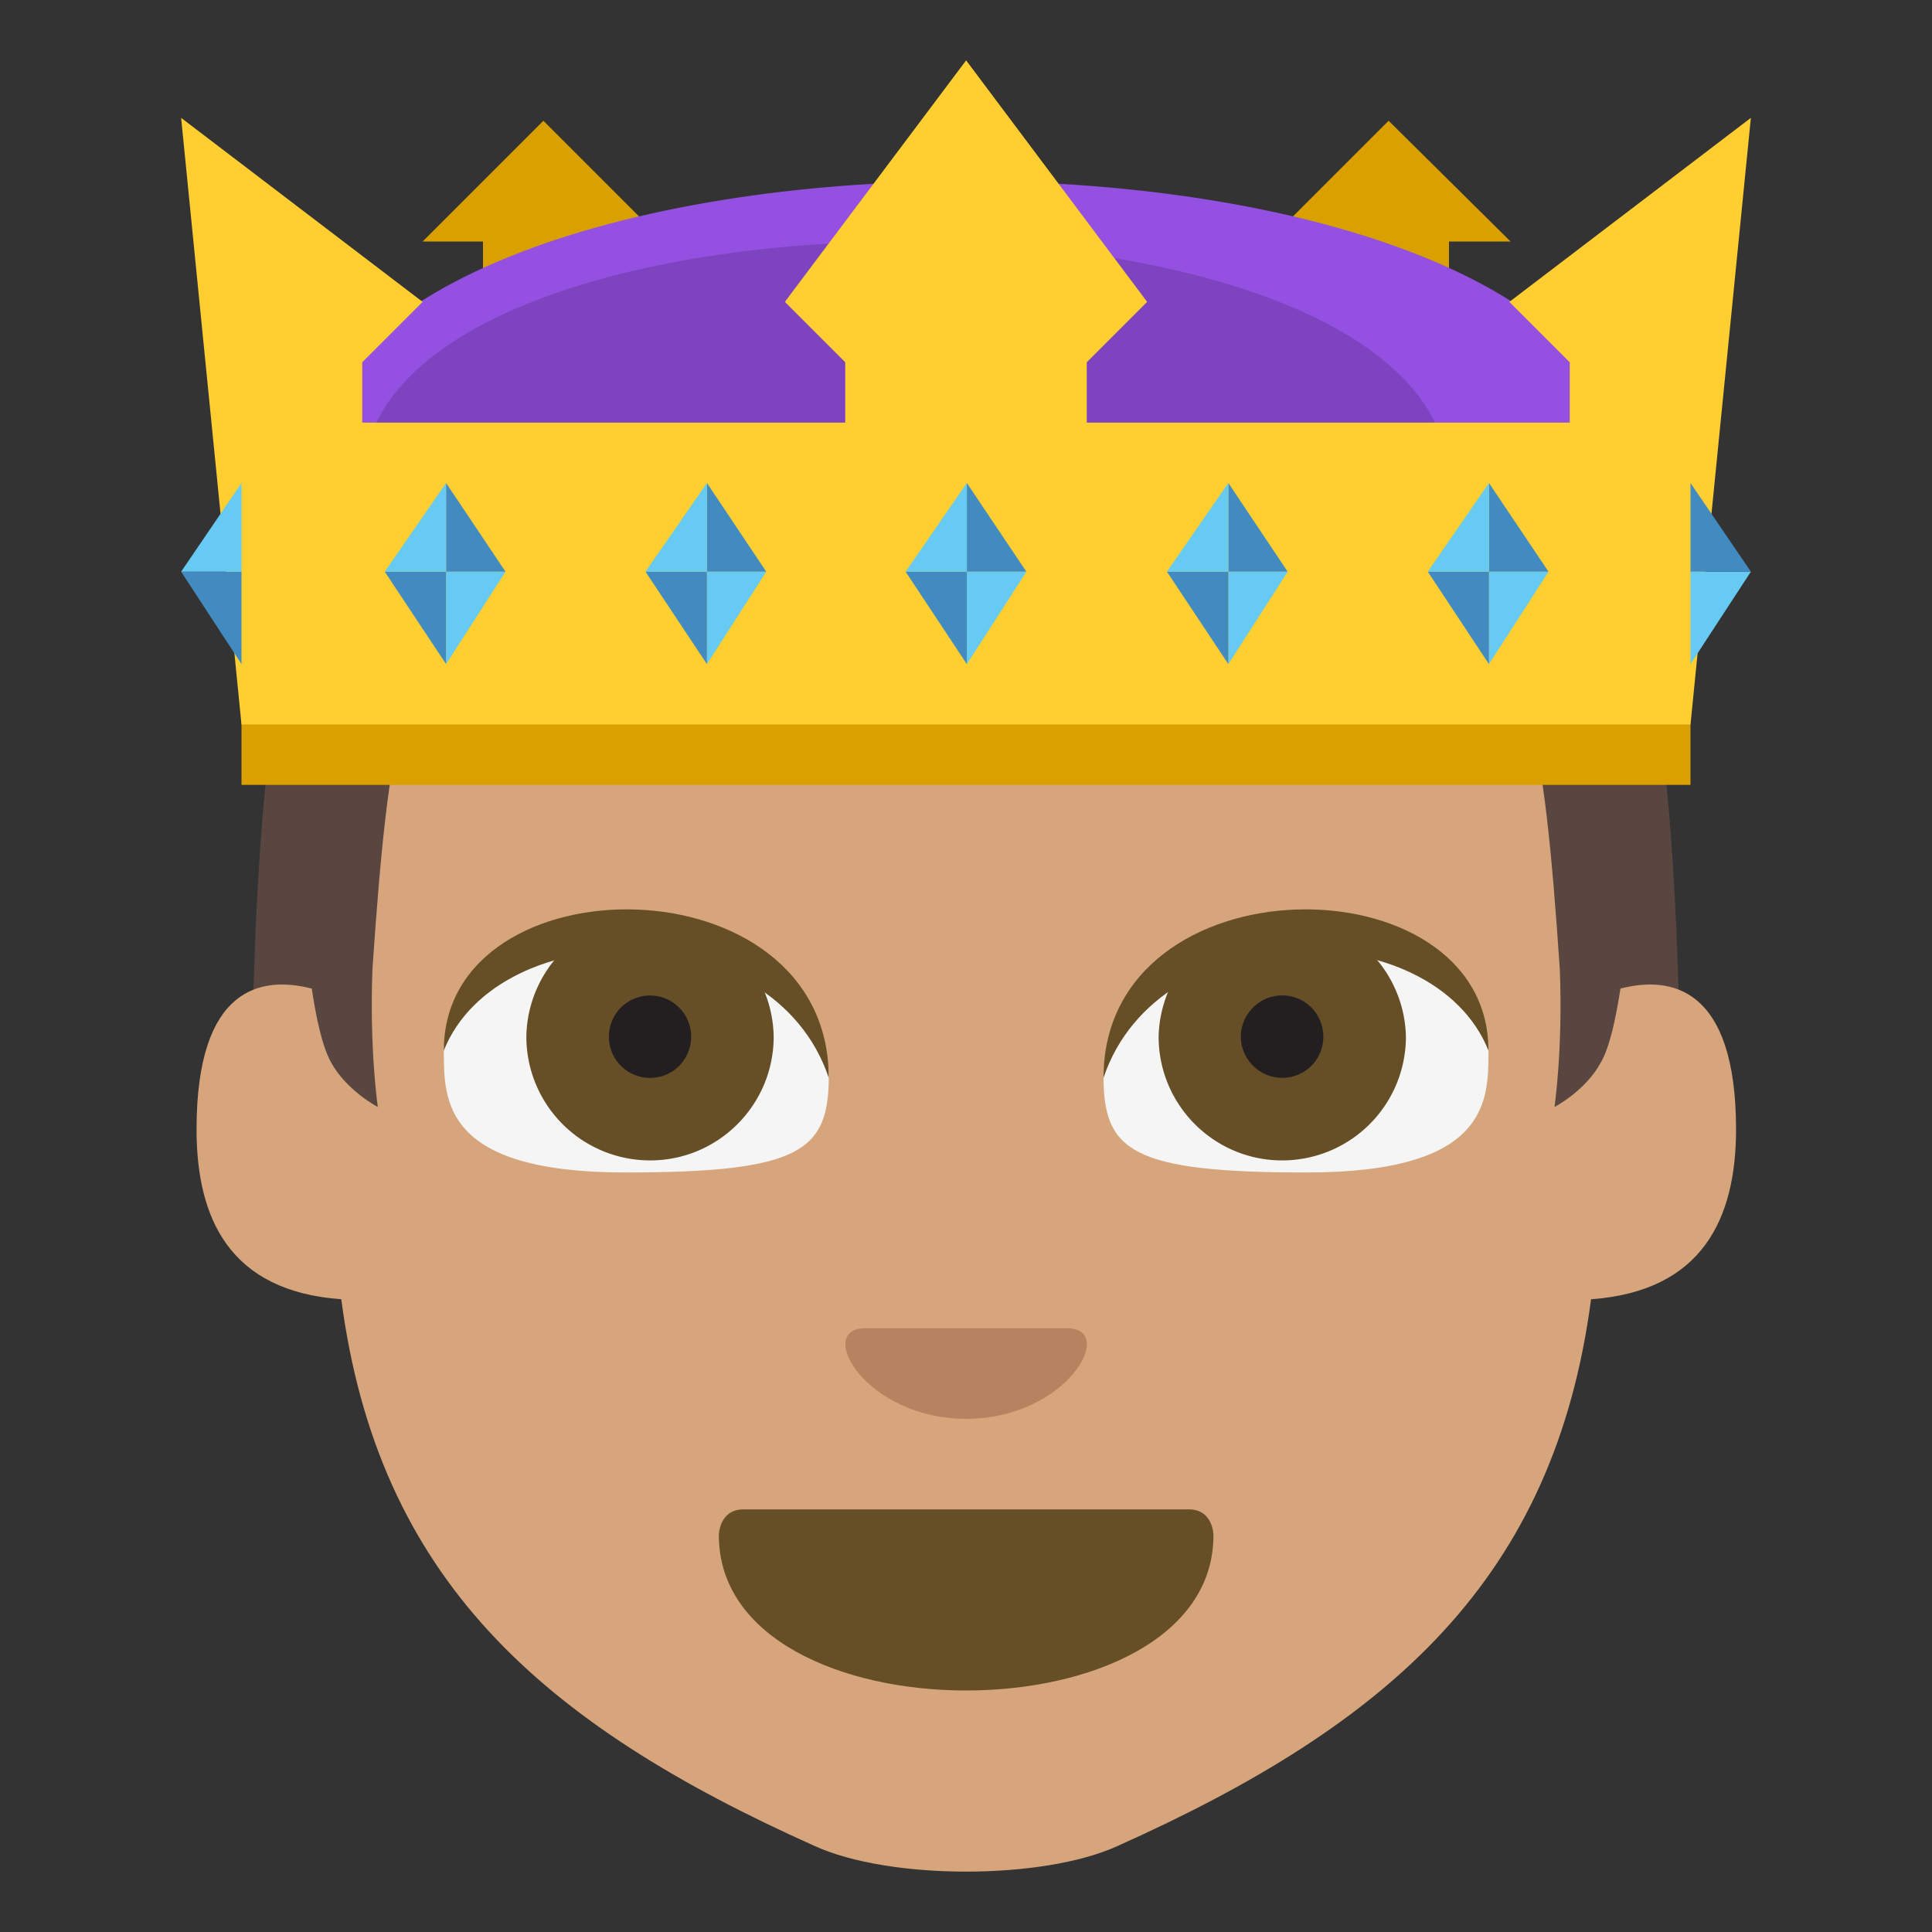 <svg xmlns="http://www.w3.org/2000/svg" width="64" height="64" viewBox="0 0 64 64"><rect x="0" y="0" width="64" height="64" fill="#333333" stroke="none"/><path fill="#594640" d="M8.326 38.322h47.346c0-25.492-3.631-30.961-23.667-30.961S8.326 12.83 8.326 38.322z"/><path fill="#D6A57C" d="M53.68 32.748c-.156.996-.352 1.924-.645 2.439-.506.947-1.541 1.484-1.541 1.484s.283-1.912.176-4.578C50.596 16.314 49.648 20.65 32.004 20.65s-18.58-4.326-19.664 11.414c-.107 2.686.176 4.607.176 4.607s-1.035-.537-1.553-1.484c-.283-.516-.488-1.443-.635-2.439-1.67-.43-3.817-.068-3.817 4.666 0 2.949 1.094 5.361 4.794 5.625 1.221 9.266 6.61 14.051 15.68 18.111 2.48 1.133 7.558 1.133 10.039 0 9.061-4.061 14.461-8.846 15.682-18.111 3.689-.264 4.803-2.676 4.803-5.625-.001-4.734-2.169-5.096-3.829-4.666z"/><path fill="#664E27" d="M40.197 50.859c0 3.424-4.092 5.141-8.193 5.141-4.102 0-8.191-1.717-8.191-5.141 0 0 0-.859.82-.859h14.744c.82 0 .82.859.82.859z"/><path fill="#F5F5F5" d="M21.079 31.547c-4.55 0-6.376 1.65-6.376 3.291 0 1.639 0 4.002 6.015 4.002 5.818 0 6.736-.723 6.736-3.184 0-1.638-1.825-4.109-6.375-4.109z"/><path fill="#664E27" d="M25.629 34.34c0 2.264-1.836 4.1-4.092 4.1a4.1 4.1 0 0 1-4.101-4.1 4.097 4.097 0 0 1 8.193 0z"/><path fill="#231F20" d="M22.895 34.34c0 .76-.605 1.365-1.357 1.365a1.358 1.358 0 0 1-1.367-1.365 1.362 1.362 0 0 1 2.724 0z"/><path fill="#664E27" d="M14.702 34.799c0-6.377 12.751-6.377 12.751.906-1.824-5.457-10.925-5.457-12.751-.906z"/><path fill="#F5F5F5" d="M42.93 31.547c4.551 0 6.377 1.65 6.377 3.291 0 1.639 0 4.002-6.025 4.002-5.818 0-6.727-.723-6.727-3.184 0-1.638 1.826-4.109 6.375-4.109z"/><path fill="#664E27" d="M38.381 34.34c0 2.264 1.836 4.1 4.09 4.1a4.1 4.1 0 0 0 4.102-4.1 4.097 4.097 0 0 0-8.192 0z"/><path fill="#231F20" d="M41.104 34.34c0 .76.625 1.365 1.367 1.365.762 0 1.367-.605 1.367-1.365 0-.752-.605-1.367-1.367-1.367-.742 0-1.367.615-1.367 1.367z"/><path fill="#664E27" d="M49.307 34.799c0-6.377-12.752-6.377-12.752.906 1.826-5.457 10.925-5.457 12.752-.906z"/><path fill="#B58360" d="M32.004 47c-3.344 0-5.016-3-3.344-3h6.687c1.674 0 .001 3-3.343 3z"/><g><g fill="#D9A000"><path d="M22 8l-4-4-4 4h2v4h6zM50.039 8L46 4l-4 4v4h6V8z"/></g><path fill="#9450E0" d="M54.004 16h-44c0-13.332 44-13.332 44 0z"/><path fill="#7E44BF" d="M48 16H12c0-10.666 36-10.666 36 0z"/><path fill="#D9A000" d="M8 20h48v6H8z"/><path fill="#FFCE31" d="M50 10l2 2v2H36v-2l2-2-5.996-8L26 10l2 2v2H12v-2l2-2-8-6.096L8 24h48l2-20.096z"/><path fill="#66CAF2" d="M32.028 22v-3.062H34z"/><path fill="#428BC1" d="M32.028 22L30 18.938h2.028zM34 18.938h-1.972V16z"/><path fill="#66CAF2" d="M32.028 16v2.938H30zM14.777 22v-3.062h1.969z"/><path fill="#428BC1" d="M14.777 22l-2.031-3.062h2.031zM16.746 18.938h-1.969V16z"/><path fill="#66CAF2" d="M14.777 16v2.938h-2.031z"/><g><path fill="#66CAF2" d="M23.418 22v-3.062h1.965z"/><path fill="#428BC1" d="M23.418 22l-2.035-3.062h2.035zM25.383 18.938h-1.965V16z"/><path fill="#66CAF2" d="M23.418 16v2.938h-2.035z"/></g><g><path fill="#66CAF2" d="M40.691 22v-3.062h1.965z"/><path fill="#428BC1" d="M40.691 22l-2.035-3.062h2.035zM42.656 18.938h-1.965V16z"/><path fill="#66CAF2" d="M40.691 16v2.938h-2.035z"/></g><g><path fill="#66CAF2" d="M49.324 22v-3.062h1.973z"/><path fill="#428BC1" d="M49.324 22l-2.027-3.062h2.027zM51.297 18.938h-1.973V16z"/><path fill="#66CAF2" d="M49.324 16v2.938h-2.027z"/></g><g><path fill="#428BC1" d="M8 22l-2-3.062h2z"/><path fill="#66CAF2" d="M8 16v2.938H6z"/></g><g><path fill="#66CAF2" d="M56 22v-3.062h2z"/><path fill="#428BC1" d="M58 18.938h-2V16z"/></g></g></svg>
